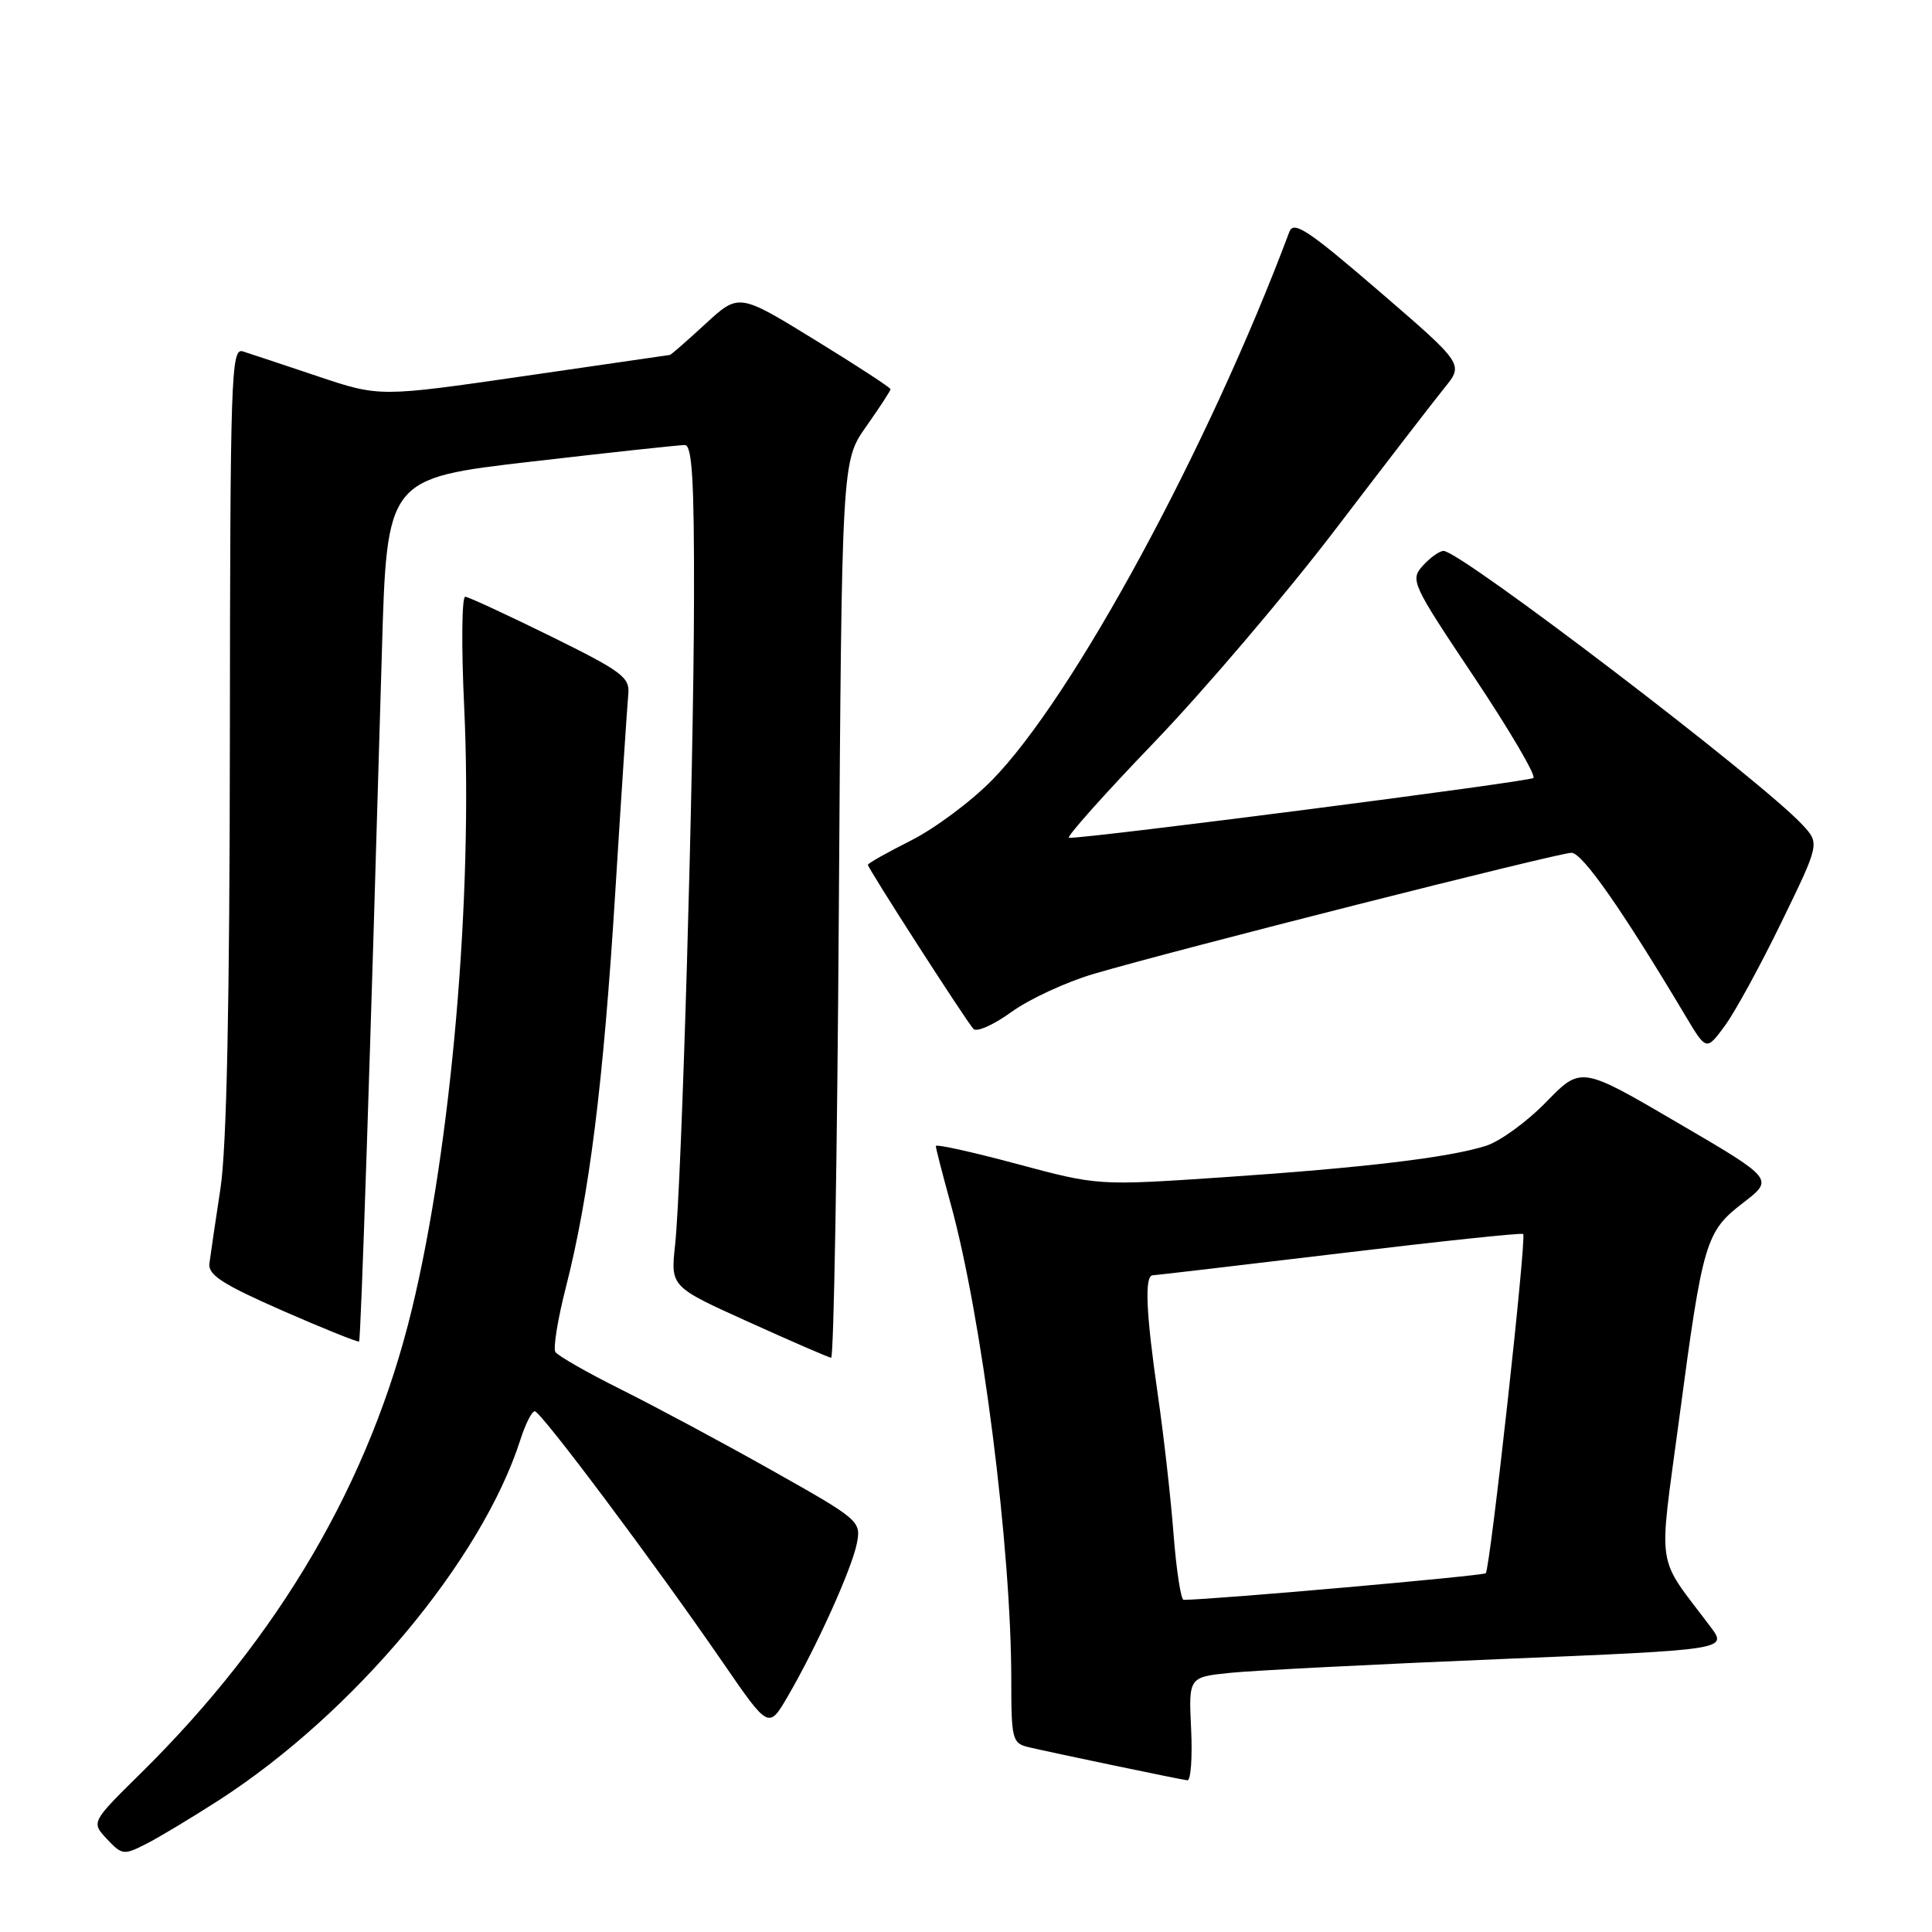 <?xml version="1.0" encoding="UTF-8" standalone="no"?>
<!DOCTYPE svg PUBLIC "-//W3C//DTD SVG 1.1//EN" "http://www.w3.org/Graphics/SVG/1.1/DTD/svg11.dtd" >
<svg xmlns="http://www.w3.org/2000/svg" xmlns:xlink="http://www.w3.org/1999/xlink" version="1.1" viewBox="0 0 256 256">
 <g >
 <path fill="currentColor"
d=" M 29.00 238.54 C 46.89 227.00 63.85 206.72 68.96 190.75 C 69.62 188.69 70.47 187.00 70.86 187.00 C 71.66 187.00 86.71 207.10 95.79 220.30 C 101.85 229.11 101.85 229.11 104.37 224.80 C 108.17 218.29 112.88 207.87 113.54 204.50 C 114.11 201.56 113.88 201.36 102.31 194.85 C 95.82 191.19 86.82 186.37 82.33 184.13 C 77.83 181.89 73.90 179.64 73.59 179.14 C 73.28 178.64 73.90 174.80 74.97 170.62 C 78.09 158.42 79.96 143.49 81.53 118.17 C 82.34 105.15 83.12 93.38 83.25 92.00 C 83.48 89.75 82.44 88.98 73.00 84.32 C 67.22 81.48 62.12 79.11 61.65 79.07 C 61.19 79.03 61.12 85.64 61.51 93.75 C 62.68 118.75 59.80 151.93 54.57 173.51 C 49.05 196.30 37.04 216.84 18.64 234.98 C 12.08 241.45 12.08 241.45 14.17 243.68 C 16.17 245.81 16.41 245.84 19.38 244.32 C 21.10 243.45 25.42 240.84 29.00 238.54 Z  M 157.83 229.11 C 157.50 222.23 157.50 222.23 163.00 221.66 C 166.03 221.35 182.10 220.53 198.71 219.84 C 228.93 218.59 228.93 218.59 226.64 215.55 C 219.32 205.79 219.75 208.66 222.50 188.00 C 225.64 164.40 226.00 163.20 231.00 159.36 C 235.06 156.23 235.06 156.23 222.28 148.76 C 209.50 141.28 209.50 141.28 204.89 146.01 C 202.36 148.62 198.76 151.24 196.89 151.83 C 191.97 153.39 180.76 154.73 162.00 156.00 C 145.50 157.11 145.50 157.11 134.75 154.23 C 128.84 152.64 124.00 151.57 124.00 151.86 C 124.00 152.14 124.88 155.55 125.95 159.44 C 130.10 174.46 134.00 205.07 134.00 222.62 C 134.00 230.45 134.14 230.99 136.25 231.50 C 139.39 232.24 156.32 235.78 157.33 235.90 C 157.79 235.95 158.01 232.90 157.83 229.11 Z  M 111.15 120.55 C 111.54 61.10 111.54 61.10 114.77 56.52 C 116.55 54.00 118.00 51.77 118.00 51.57 C 118.00 51.36 113.48 48.41 107.95 45.02 C 97.90 38.84 97.90 38.84 93.47 42.92 C 91.04 45.16 88.92 47.01 88.77 47.03 C 88.62 47.05 79.90 48.31 69.40 49.84 C 50.30 52.61 50.30 52.61 42.07 49.85 C 37.55 48.33 33.09 46.85 32.17 46.56 C 30.62 46.06 30.50 49.85 30.46 97.76 C 30.43 133.14 30.04 152.03 29.21 157.50 C 28.54 161.90 27.88 166.36 27.75 167.40 C 27.55 168.93 29.47 170.17 37.41 173.66 C 42.87 176.05 47.44 177.89 47.58 177.75 C 47.82 177.51 49.04 140.51 50.60 86.44 C 51.26 63.38 51.26 63.38 70.38 61.17 C 80.90 59.95 90.06 58.96 90.75 58.97 C 91.71 58.99 91.99 63.71 91.96 79.25 C 91.92 102.53 90.33 156.86 89.45 165.00 C 88.86 170.50 88.86 170.50 99.18 175.16 C 104.86 177.73 109.78 179.87 110.13 179.91 C 110.48 179.96 110.94 153.25 111.15 120.55 Z  M 236.05 122.20 C 241.13 111.76 241.13 111.76 238.81 109.27 C 233.36 103.39 193.53 73.00 191.28 73.00 C 190.74 73.00 189.51 73.88 188.54 74.95 C 186.83 76.85 187.04 77.31 195.32 89.70 C 200.02 96.74 203.56 102.77 203.18 103.09 C 202.62 103.58 144.48 111.07 141.65 111.02 C 141.18 111.01 146.24 105.33 152.89 98.41 C 159.55 91.48 170.37 78.77 176.94 70.16 C 183.51 61.55 190.02 53.09 191.42 51.37 C 193.95 48.25 193.95 48.25 182.73 38.58 C 173.34 30.49 171.41 29.21 170.85 30.71 C 160.16 59.26 142.19 92.42 131.46 103.36 C 128.69 106.19 123.85 109.79 120.71 111.37 C 117.57 112.95 115.00 114.40 115.00 114.59 C 115.00 115.07 128.00 135.27 128.99 136.34 C 129.42 136.80 131.70 135.78 134.04 134.08 C 136.39 132.38 141.28 130.12 144.91 129.05 C 155.64 125.89 206.49 113.00 208.23 113.00 C 209.67 113.00 214.94 120.54 223.30 134.55 C 226.10 139.25 226.10 139.25 228.54 135.94 C 229.88 134.13 233.26 127.94 236.05 122.20 Z  M 155.50 203.25 C 155.13 198.44 154.19 190.12 153.41 184.76 C 151.84 173.88 151.63 169.01 152.75 168.98 C 153.16 168.97 164.30 167.66 177.50 166.08 C 190.70 164.49 201.65 163.33 201.83 163.51 C 202.30 163.96 197.45 207.88 196.87 208.46 C 196.52 208.81 160.96 211.95 156.84 211.99 C 156.48 212.00 155.87 208.06 155.50 203.25 Z "/>
</g>
</svg>